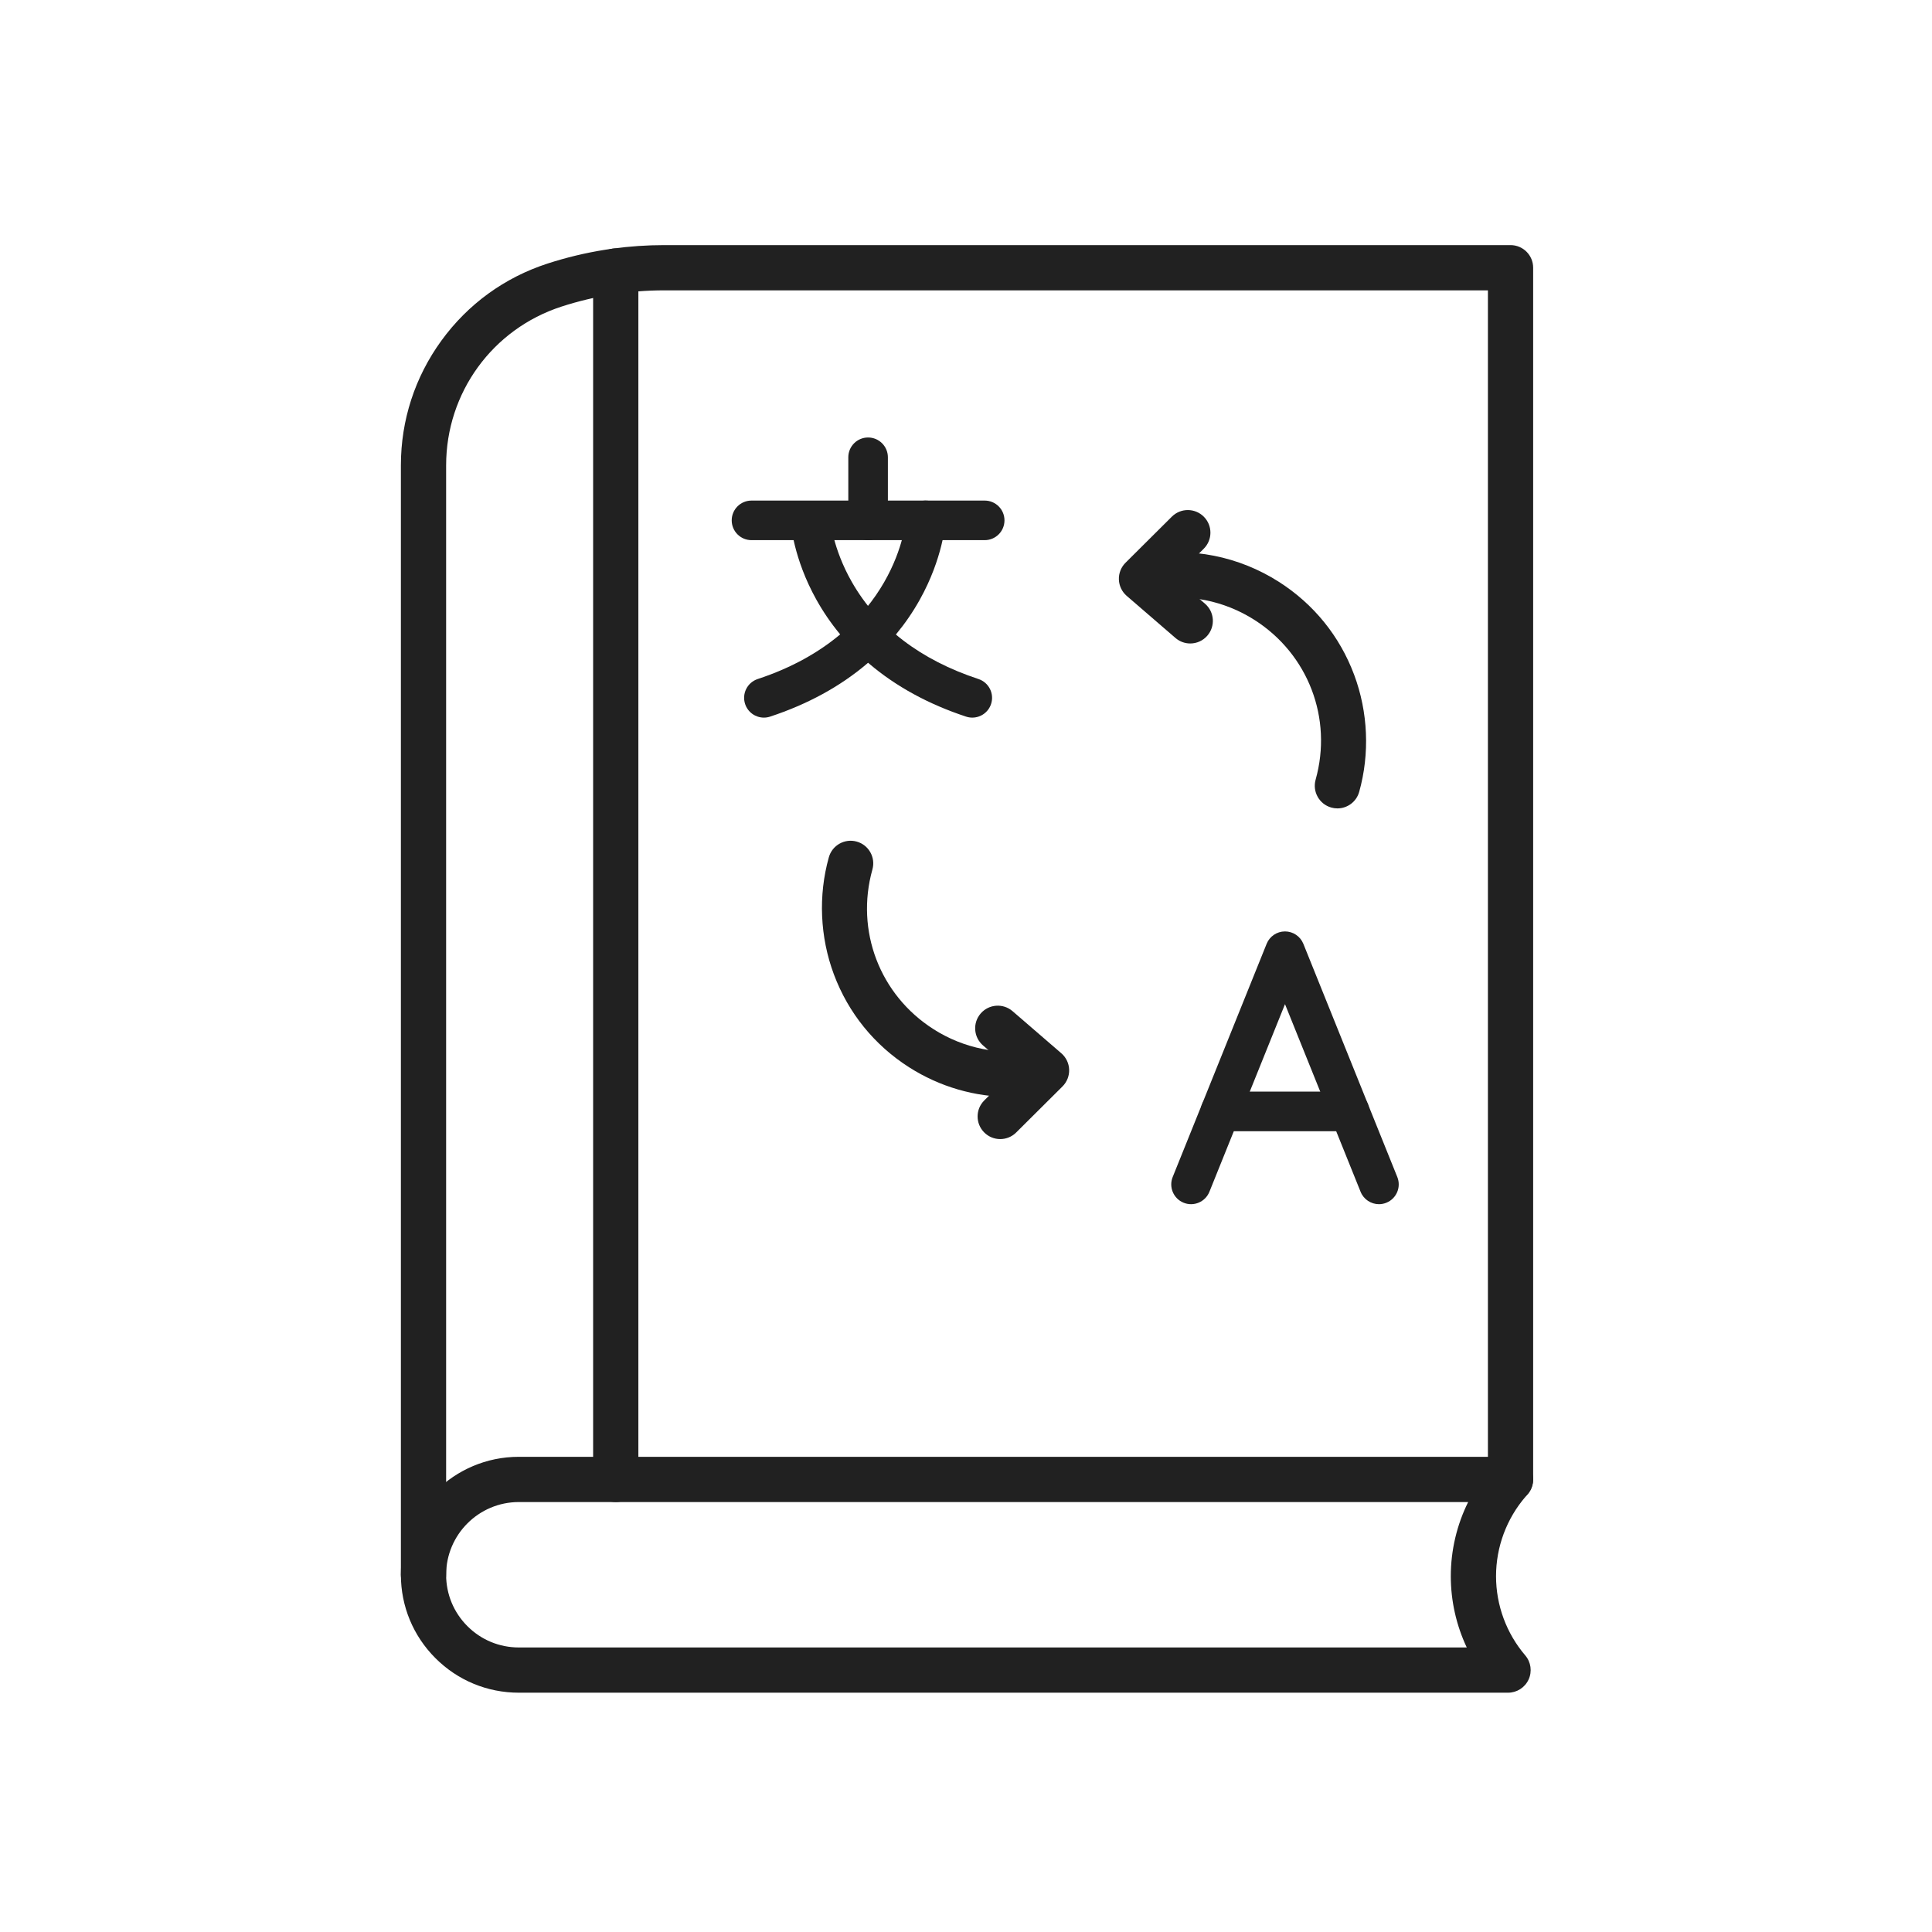 <?xml version="1.0" encoding="iso-8859-1"?>
<!-- Generator: Adobe Illustrator 25.2.0, SVG Export Plug-In . SVG Version: 6.00 Build 0)  -->
<svg version="1.1" xmlns="http://www.w3.org/2000/svg" xmlns:xlink="http://www.w3.org/1999/xlink" x="0px" y="0px"
	 viewBox="0 0 492 492" style="enable-background:new 0 0 492 492;" xml:space="preserve">
<g id="Master_Layer_2">
</g>
<g id="Layer_1">
	<g>
		<g>
			<g>
				<g>
					<g>
						<path style="fill-rule:evenodd;clip-rule:evenodd;fill:#212121;" d="M340.585,205.866c-0.515,0-1.037-0.07-1.558-0.215
							c-3.063-0.859-4.85-4.038-3.992-7.1c4.373-15.603-1.878-31.947-15.555-40.67c-7.758-4.949-17.016-6.784-26.067-5.168
							c-3.132,0.558-6.124-1.526-6.683-4.658c-0.559-3.131,1.526-6.124,4.658-6.683c11.907-2.126,24.084,0.287,34.287,6.796
							c8.871,5.657,15.5,13.844,19.173,23.675c3.55,9.504,4.005,20.093,1.28,29.815
							C345.416,204.202,343.103,205.866,340.585,205.866z"/>
					</g>
					<g>
						<path style="fill-rule:evenodd;clip-rule:evenodd;fill:#212121;" d="M303.106,163.866c-1.334,0-2.673-0.46-3.762-1.4
							l-12.418-10.721c-1.214-1.048-1.935-2.554-1.992-4.157c-0.056-1.602,0.558-3.156,1.694-4.287l11.795-11.733
							c2.255-2.243,5.902-2.234,8.146,0.021c2.244,2.255,2.234,5.902-0.022,8.146l-7.39,7.351l7.714,6.66
							c2.408,2.079,2.675,5.716,0.595,8.124C306.329,163.19,304.722,163.866,303.106,163.866z"/>
					</g>
				</g>
				<g>
					<g>
						<path style="fill-rule:evenodd;clip-rule:evenodd;fill:#212121;" d="M257.334,279.35c-9.088,0-18.021-2.581-25.808-7.548
							c-8.87-5.657-15.5-13.844-19.173-23.676c-3.55-9.504-4.005-20.092-1.28-29.815c0.859-3.063,4.038-4.85,7.101-3.992
							c3.063,0.859,4.85,4.038,3.992,7.1c-4.373,15.603,1.878,31.947,15.555,40.669c7.758,4.949,17.015,6.784,26.067,5.168
							c3.131-0.56,6.124,1.526,6.683,4.658c0.559,3.132-1.526,6.124-4.658,6.683C262.992,279.1,260.155,279.35,257.334,279.35z"/>
					</g>
					<g>
						<path style="fill-rule:evenodd;clip-rule:evenodd;fill:#212121;" d="M254.716,290.078c-1.479,0-2.958-0.566-4.084-1.698
							c-2.244-2.255-2.234-5.903,0.021-8.146l7.39-7.35l-7.714-6.661c-2.408-2.079-2.674-5.716-0.596-8.124
							c2.079-2.408,5.716-2.674,8.124-0.596l12.418,10.721c1.214,1.048,1.935,2.554,1.992,4.157
							c0.056,1.603-0.558,3.156-1.694,4.287l-11.795,11.733C257.654,289.519,256.185,290.078,254.716,290.078z"/>
					</g>
				</g>
				<g>
					<g>
						<g>
							<path style="fill-rule:evenodd;clip-rule:evenodd;fill:#212121;" d="M194.536,182.748c-2.116,0-4.087-1.344-4.786-3.463
								c-0.872-2.644,0.565-5.493,3.208-6.365c35.515-11.71,37.74-40.435,37.758-40.724c0.176-2.778,2.569-4.888,5.349-4.711
								c2.778,0.176,4.887,2.571,4.711,5.349c-0.024,0.376-0.652,9.331-6.549,19.892c-3.434,6.15-7.965,11.638-13.467,16.313
								c-6.801,5.778-15.092,10.305-24.646,13.454C195.591,182.666,195.059,182.748,194.536,182.748z"/>
						</g>
						<g>
							<path style="fill-rule:evenodd;clip-rule:evenodd;fill:#212121;" d="M247.598,182.748c-0.523,0-1.055-0.082-1.579-0.255
								c-9.553-3.15-17.845-7.676-24.646-13.454c-5.503-4.675-10.034-10.163-13.467-16.313c-5.897-10.56-6.525-19.515-6.549-19.892
								l10.06-0.638l-0.002-0.023c0.005,0.073,0.592,7.423,5.529,16.059c6.573,11.497,17.417,19.804,32.232,24.689
								c2.644,0.872,4.08,3.721,3.208,6.365C251.685,181.404,249.715,182.748,247.598,182.748z"/>
						</g>
					</g>
					<g>
						<path style="fill-rule:evenodd;clip-rule:evenodd;fill:#212121;" d="M250.759,137.555h-59.384c-2.784,0-5.04-2.256-5.04-5.04
							s2.256-5.04,5.04-5.04h59.384c2.784,0,5.04,2.256,5.04,5.04S253.543,137.555,250.759,137.555z"/>
					</g>
					<g>
						<path style="fill-rule:evenodd;clip-rule:evenodd;fill:#212121;" d="M221.067,137.555c-2.784,0-5.04-2.256-5.04-5.04V116.45
							c0-2.784,2.256-5.04,5.04-5.04c2.784,0,5.04,2.256,5.04,5.04v16.065C226.107,135.299,223.851,137.555,221.067,137.555z"/>
					</g>
				</g>
				<g>
					<g>
						<path style="fill-rule:evenodd;clip-rule:evenodd;fill:#212121;" d="M351.163,306.656c-1.996,0-3.885-1.193-4.676-3.158
							l-19.25-47.78l-19.25,47.78c-1.04,2.582-3.976,3.831-6.558,2.792c-2.582-1.04-3.832-3.977-2.792-6.558l23.924-59.383
							c0.768-1.907,2.618-3.156,4.675-3.156c2.057,0,3.906,1.249,4.675,3.156l23.924,59.383c1.04,2.582-0.209,5.518-2.792,6.558
							C352.427,306.538,351.79,306.656,351.163,306.656z"/>
					</g>
					<g>
						<path style="fill-rule:evenodd;clip-rule:evenodd;fill:#212121;" d="M343.674,288.071h-32.875c-2.784,0-5.04-2.256-5.04-5.04
							c0-2.784,2.256-5.04,5.04-5.04h32.875c2.784,0,5.04,2.256,5.04,5.04C348.714,285.814,346.458,288.071,343.674,288.071z"/>
					</g>
				</g>
			</g>
			<g>
				<path style="fill-rule:evenodd;clip-rule:evenodd;fill:#212121;" d="M384.037,431.06H132.123c-8.025,0-15.568-3.125-21.239-8.8
					c-5.671-5.671-8.795-13.213-8.795-21.236c0-16.561,13.473-30.034,30.034-30.034l252.548,0c2.252,0,4.297,1.312,5.236,3.36
					c0.938,2.047,0.598,4.454-0.872,6.16l-0.522,0.606c0,0,0,0.001-0.001,0.001c-4.858,5.637-7.534,12.84-7.534,20.28
					c0,7.387,2.642,14.547,7.438,20.163c1.46,1.709,1.792,4.111,0.851,6.152C388.327,429.752,386.285,431.06,384.037,431.06
					L384.037,431.06z M132.123,382.509c-10.209,0-18.514,8.305-18.514,18.514c0,4.946,1.925,9.595,5.422,13.092
					c3.496,3.499,8.145,5.425,13.092,5.425h241.398c-2.654-5.635-4.063-11.829-4.063-18.144c0-6.596,1.534-13.056,4.419-18.887
					L132.123,382.509z"/>
			</g>
			<g>
				<path style="fill-rule:evenodd;clip-rule:evenodd;fill:#212121;" d="M384.672,382.509c-3.181,0-5.76-2.579-5.76-5.76V73.94
					H169.151c-2.189,0-4.391,0.086-6.587,0.256v302.553c0,3.181-2.579,5.76-5.76,5.76c-3.181,0-5.76-2.579-5.76-5.76V69.022
					c0-2.879,2.126-5.316,4.978-5.707c4.339-0.595,8.756-0.896,13.128-0.896h215.521c3.181,0,5.76,2.579,5.76,5.76v308.569
					C390.432,379.93,387.853,382.509,384.672,382.509z"/>
			</g>
			<g>
				<path style="fill-rule:evenodd;clip-rule:evenodd;fill:#212121;" d="M107.849,406.783c-3.181,0-5.76-2.579-5.76-5.76V118.493
					c0-11.486,3.57-22.469,10.324-31.759c6.754-9.291,16.1-16.074,27.026-19.616c4.765-1.547,9.702-2.731,14.671-3.517
					c0.638-0.1,1.265-0.194,1.896-0.283c3.152-0.443,6.062,1.755,6.503,4.905c0.441,3.15-1.755,6.062-4.905,6.503
					c-0.57,0.08-1.136,0.165-1.703,0.254c-4.365,0.691-8.711,1.733-12.906,3.095c-17.577,5.699-29.385,21.941-29.385,40.417v282.529
					C113.609,404.204,111.03,406.783,107.849,406.783z"/>
			</g>
		</g>
	</g>
</g>
</svg>

